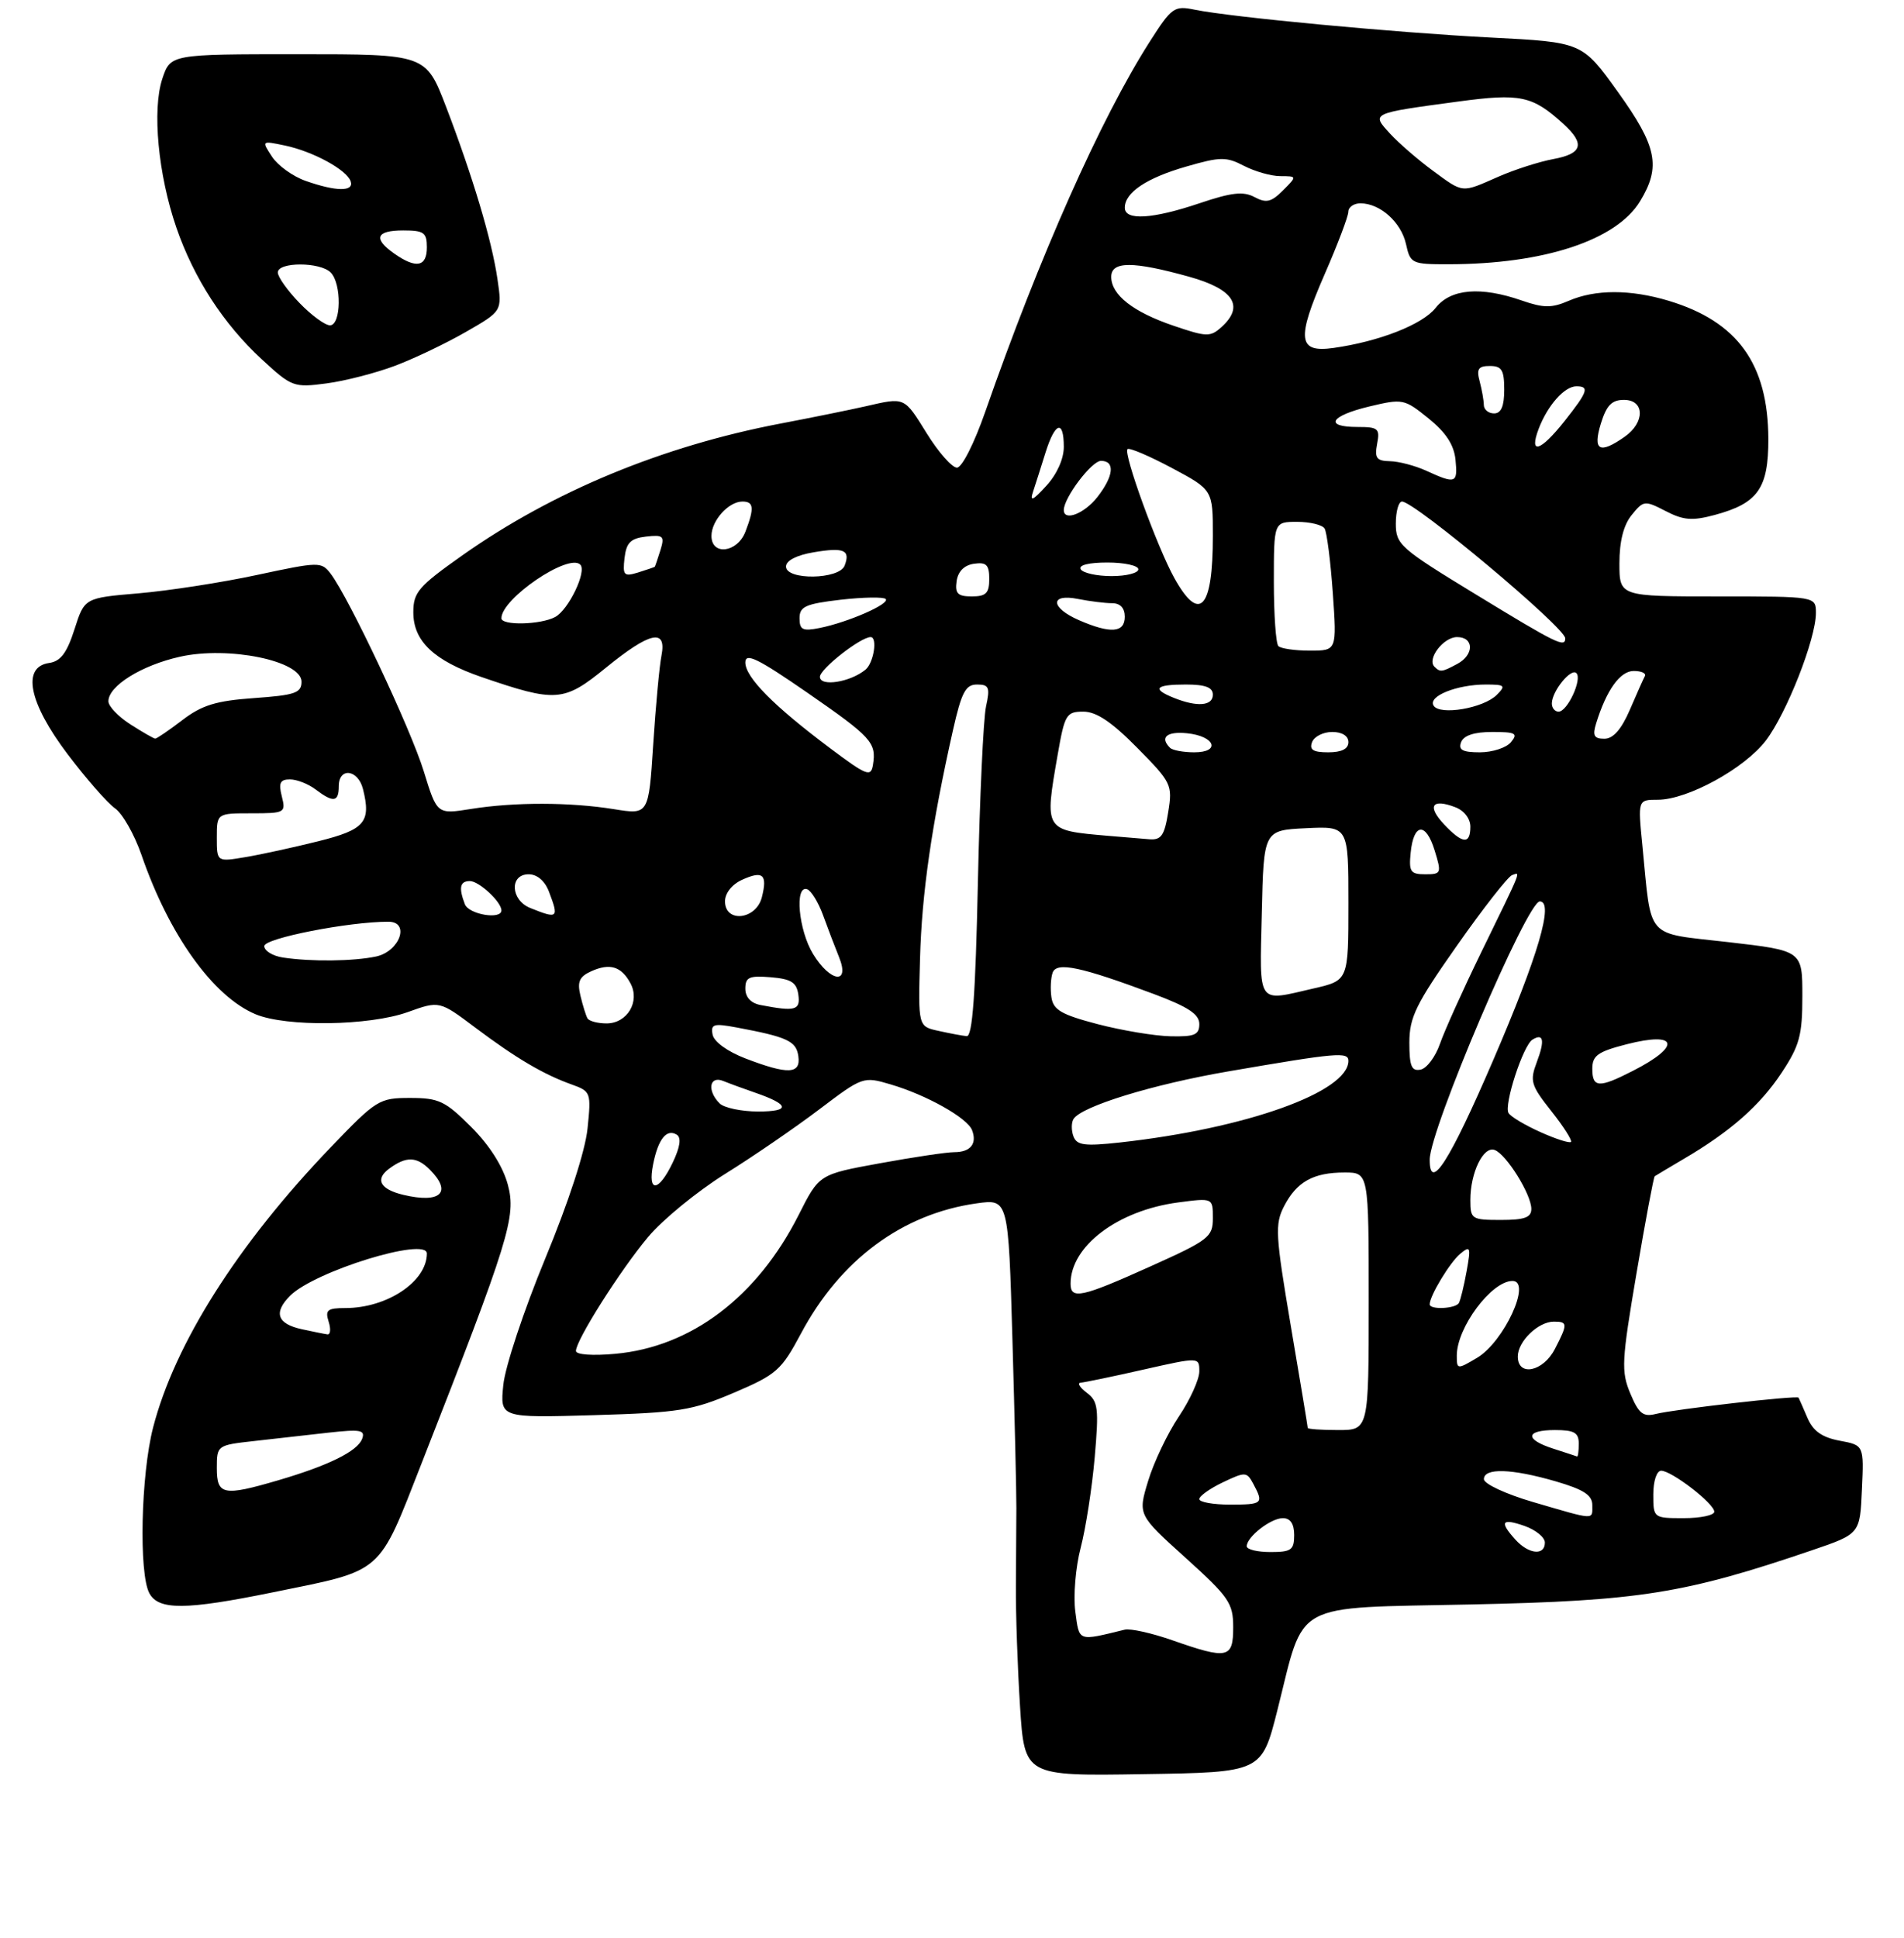 <?xml version="1.0" encoding="UTF-8" standalone="no"?>
<!DOCTYPE svg PUBLIC "-//W3C//DTD SVG 1.1//EN" "http://www.w3.org/Graphics/SVG/1.1/DTD/svg11.dtd" >
<svg xmlns="http://www.w3.org/2000/svg" xmlns:xlink="http://www.w3.org/1999/xlink" version="1.1" viewBox="0 0 281 286">
 <g >
 <path fill="currentColor"
d=" M 188.51 252.38 C 192.64 236.02 190.27 237.31 217.22 236.73 C 241.99 236.20 248.63 235.14 267.50 228.71 C 274.50 226.32 274.50 226.32 274.79 219.78 C 275.09 213.24 275.09 213.24 271.50 212.57 C 268.89 212.08 267.59 211.15 266.75 209.20 C 266.12 207.71 265.52 206.38 265.44 206.22 C 265.23 205.86 247.20 207.91 244.34 208.63 C 242.50 209.09 241.84 208.56 240.61 205.61 C 239.24 202.34 239.32 200.84 241.52 187.89 C 242.84 180.11 244.05 173.66 244.21 173.55 C 244.37 173.44 246.30 172.29 248.50 170.99 C 255.40 166.94 259.73 163.12 262.92 158.31 C 265.59 154.28 266.00 152.77 266.00 146.96 C 266.00 140.27 266.00 140.27 255.09 139.01 C 242.66 137.58 243.78 138.84 242.39 124.75 C 241.72 118.00 241.72 118.00 244.67 118.00 C 249.05 118.00 257.46 113.39 260.61 109.27 C 263.69 105.23 268.00 94.26 268.00 90.45 C 268.00 88.00 268.00 88.00 253.50 88.00 C 239.00 88.00 239.00 88.00 239.00 83.11 C 239.00 79.88 239.61 77.46 240.81 75.99 C 242.56 73.83 242.73 73.81 245.83 75.41 C 248.46 76.77 249.75 76.87 253.07 75.98 C 259.45 74.26 261.00 72.06 260.98 64.75 C 260.94 53.68 256.43 47.44 246.27 44.38 C 240.61 42.68 235.44 42.68 231.50 44.39 C 229.02 45.46 227.82 45.46 224.62 44.35 C 218.53 42.23 214.10 42.60 211.88 45.42 C 209.95 47.88 203.54 50.39 196.80 51.34 C 191.55 52.08 191.31 50.07 195.49 40.48 C 197.41 36.09 198.98 31.94 198.99 31.25 C 198.99 30.56 199.80 30.00 200.78 30.00 C 203.67 30.00 206.79 32.79 207.50 36.00 C 208.14 38.90 208.34 39.00 213.83 38.99 C 227.85 38.97 238.53 35.46 242.04 29.71 C 245.16 24.58 244.56 21.61 238.75 13.53 C 233.50 6.23 233.50 6.23 220.00 5.54 C 205.84 4.81 181.75 2.54 176.31 1.43 C 173.30 0.81 172.92 1.08 169.69 6.14 C 162.45 17.47 153.38 37.88 145.41 60.75 C 143.78 65.42 141.97 69.00 141.23 69.00 C 140.51 69.00 138.52 66.75 136.81 64.00 C 133.39 58.50 133.63 58.60 127.69 59.96 C 125.39 60.48 119.75 61.63 115.16 62.50 C 97.73 65.83 81.59 72.52 68.25 81.93 C 61.75 86.52 61.00 87.39 61.00 90.35 C 61.00 94.60 64.03 97.47 71.08 99.90 C 82.07 103.67 83.20 103.59 89.41 98.53 C 95.95 93.20 98.42 92.67 97.62 96.75 C 97.32 98.26 96.77 104.16 96.40 109.86 C 95.73 120.22 95.73 120.22 90.61 119.39 C 84.16 118.35 75.94 118.33 69.50 119.36 C 64.50 120.16 64.50 120.16 62.55 113.83 C 60.62 107.54 51.49 88.19 48.80 84.65 C 47.43 82.86 47.11 82.87 37.94 84.83 C 32.75 85.95 24.89 87.16 20.49 87.54 C 12.47 88.22 12.47 88.22 10.99 92.86 C 9.87 96.35 8.94 97.58 7.25 97.82 C 3.17 98.40 4.25 103.71 9.98 111.28 C 12.72 114.90 15.87 118.50 16.98 119.27 C 18.09 120.05 19.84 123.14 20.88 126.14 C 24.94 137.94 31.45 147.03 37.72 149.65 C 42.23 151.54 54.50 151.37 60.18 149.33 C 64.86 147.65 64.86 147.65 70.18 151.65 C 76.21 156.17 80.20 158.52 84.39 160.02 C 87.20 161.03 87.26 161.20 86.71 166.52 C 86.37 169.83 83.90 177.41 80.45 185.74 C 77.32 193.31 74.54 201.68 74.28 204.35 C 73.79 209.20 73.79 209.20 87.65 208.80 C 100.20 208.43 102.14 208.12 108.30 205.50 C 114.61 202.81 115.31 202.19 118.21 196.76 C 124.01 185.87 133.19 179.08 144.16 177.55 C 148.82 176.90 148.82 176.90 149.42 197.70 C 149.75 209.14 150.01 220.30 150.00 222.50 C 149.99 224.70 149.96 229.88 149.93 234.00 C 149.90 238.12 150.18 246.12 150.54 251.77 C 151.20 262.05 151.20 262.05 168.70 261.77 C 186.20 261.50 186.20 261.50 188.51 252.38 Z  M 40.24 234.95 C 56.76 231.59 55.72 232.48 62.26 215.81 C 75.18 182.84 76.21 179.51 74.95 174.80 C 74.22 172.09 72.24 168.97 69.53 166.27 C 65.71 162.45 64.77 162.00 60.53 162.00 C 55.96 162.00 55.56 162.25 48.84 169.25 C 35.09 183.57 25.79 198.25 22.59 210.64 C 20.80 217.58 20.47 232.14 22.04 235.07 C 23.39 237.60 27.38 237.57 40.24 234.95 Z  M 58.33 53.96 C 61.18 52.88 65.89 50.63 68.80 48.95 C 74.11 45.90 74.11 45.90 73.42 41.20 C 72.59 35.46 69.78 26.07 65.83 15.75 C 62.85 8.00 62.85 8.00 44.00 8.00 C 25.16 8.00 25.16 8.00 23.95 11.64 C 22.44 16.22 23.34 25.77 26.02 33.56 C 28.60 41.05 32.98 47.81 38.66 53.04 C 43.06 57.10 43.36 57.21 48.19 56.57 C 50.93 56.21 55.49 55.03 58.33 53.96 Z  M 173.00 242.01 C 169.97 240.95 166.82 240.25 166.00 240.45 C 159.00 242.16 159.30 242.27 158.70 237.78 C 158.39 235.47 158.74 231.24 159.49 228.37 C 160.24 225.51 161.17 219.51 161.56 215.04 C 162.19 207.77 162.07 206.76 160.38 205.49 C 159.35 204.71 158.95 204.04 159.50 204.01 C 160.05 203.97 164.21 203.11 168.75 202.08 C 177.00 200.22 177.00 200.22 177.00 202.36 C 176.99 203.54 175.64 206.53 173.98 209.00 C 172.32 211.47 170.28 215.75 169.45 218.50 C 167.93 223.50 167.93 223.50 174.97 229.85 C 181.39 235.65 182.00 236.54 182.00 240.10 C 182.00 244.71 181.20 244.88 173.00 242.01 Z  M 184.00 228.15 C 184.00 226.76 187.54 224.00 189.33 224.00 C 190.44 224.00 191.00 224.83 191.00 226.50 C 191.00 228.69 190.57 229.00 187.50 229.00 C 185.57 229.00 184.00 228.62 184.00 228.15 Z  M 223.65 227.17 C 221.25 224.51 221.61 223.97 225.00 225.15 C 226.65 225.73 228.00 226.83 228.00 227.60 C 228.00 229.57 225.62 229.34 223.65 227.17 Z  M 226.25 221.62 C 222.25 220.45 219.00 218.94 219.00 218.25 C 219.00 216.55 223.09 216.68 229.60 218.57 C 233.72 219.77 235.00 220.60 235.00 222.07 C 235.00 224.31 235.56 224.34 226.25 221.62 Z  M 244.00 220.50 C 244.00 218.52 244.50 217.00 245.16 217.00 C 246.71 217.00 253.00 221.85 253.00 223.05 C 253.00 223.57 250.97 224.00 248.50 224.00 C 244.02 224.00 244.00 223.98 244.00 220.50 Z  M 177.00 221.19 C 177.00 220.74 178.57 219.62 180.48 218.71 C 183.80 217.13 184.01 217.14 184.98 218.96 C 186.52 221.85 186.35 222.00 181.50 222.00 C 179.03 222.00 177.00 221.63 177.00 221.19 Z  M 229.25 213.75 C 224.98 212.38 225.11 211.00 229.50 211.00 C 232.33 211.00 233.00 211.38 233.00 213.00 C 233.00 214.10 232.89 214.95 232.75 214.90 C 232.61 214.84 231.04 214.33 229.25 213.75 Z  M 193.00 210.68 C 193.00 210.50 191.88 203.73 190.50 195.62 C 188.23 182.19 188.14 180.63 189.51 177.97 C 191.38 174.36 193.83 173.00 198.43 173.00 C 202.00 173.00 202.00 173.00 202.00 192.00 C 202.00 211.00 202.00 211.00 197.50 211.00 C 195.03 211.00 193.00 210.86 193.00 210.68 Z  M 215.00 200.01 C 215.00 195.87 220.13 189.00 223.22 189.00 C 226.11 189.00 221.95 198.01 217.98 200.35 C 215.06 202.08 215.00 202.07 215.00 200.01 Z  M 224.00 200.15 C 224.00 197.92 227.02 195.00 229.33 195.00 C 231.38 195.00 231.39 195.34 229.47 199.05 C 227.74 202.40 224.00 203.16 224.00 200.15 Z  M 85.00 199.33 C 85.00 197.75 91.49 187.49 95.62 182.55 C 97.75 179.99 102.87 175.80 106.98 173.23 C 111.10 170.67 117.37 166.37 120.92 163.68 C 127.31 158.84 127.42 158.81 131.44 160.00 C 136.75 161.56 142.76 164.94 143.46 166.75 C 144.23 168.76 143.23 170.00 140.83 170.00 C 139.71 170.00 134.76 170.74 129.84 171.64 C 120.89 173.27 120.89 173.27 117.89 179.22 C 111.77 191.35 102.03 198.73 90.81 199.75 C 87.45 200.06 85.00 199.88 85.00 199.33 Z  M 211.00 192.45 C 211.00 191.19 213.99 186.25 215.51 184.99 C 217.01 183.74 217.10 183.98 216.45 187.56 C 216.06 189.73 215.54 191.84 215.31 192.25 C 214.82 193.11 211.00 193.28 211.00 192.45 Z  M 158.00 189.40 C 158.00 183.86 164.95 178.61 173.85 177.42 C 179.00 176.74 179.00 176.74 179.00 179.73 C 179.00 182.52 178.42 182.97 169.75 186.87 C 159.60 191.44 158.00 191.78 158.00 189.40 Z  M 217.00 177.05 C 217.00 173.00 218.94 169.04 220.60 169.68 C 222.34 170.35 226.00 176.24 226.00 178.37 C 226.00 179.64 225.00 180.00 221.50 180.00 C 217.18 180.00 217.00 179.88 217.00 177.05 Z  M 96.39 171.78 C 97.14 168.05 98.38 166.50 99.88 167.42 C 100.58 167.86 100.38 169.23 99.28 171.54 C 97.20 175.90 95.54 176.04 96.39 171.78 Z  M 211.00 171.11 C 211.00 166.70 225.37 133.00 227.25 133.00 C 229.37 133.00 227.02 141.00 220.37 156.43 C 213.93 171.38 211.00 175.96 211.00 171.11 Z  M 158.43 167.68 C 158.10 166.81 158.10 165.65 158.43 165.11 C 159.59 163.24 170.11 160.00 181.28 158.08 C 197.30 155.32 199.00 155.17 199.00 156.52 C 199.00 161.12 183.91 166.51 165.27 168.57 C 160.09 169.14 158.93 168.99 158.43 167.68 Z  M 227.35 167.04 C 225.09 166.03 222.97 164.77 222.64 164.23 C 221.92 163.06 224.78 154.26 226.16 153.40 C 227.80 152.39 228.02 153.49 226.81 156.70 C 225.75 159.51 225.93 160.12 228.94 163.93 C 230.76 166.22 232.06 168.27 231.85 168.49 C 231.63 168.70 229.61 168.06 227.35 167.04 Z  M 106.20 162.80 C 104.32 160.92 104.69 158.66 106.75 159.50 C 107.71 159.89 109.85 160.67 111.50 161.24 C 116.54 162.98 116.69 164.00 111.90 164.00 C 109.43 164.00 106.86 163.46 106.20 162.80 Z  M 235.00 157.69 C 235.00 155.75 235.81 155.17 240.06 154.08 C 247.66 152.13 248.18 154.34 240.97 158.01 C 235.97 160.57 235.00 160.51 235.00 157.69 Z  M 110.01 156.17 C 107.38 155.16 105.37 153.71 105.17 152.66 C 104.87 151.10 105.32 150.97 108.66 151.59 C 116.20 153.00 117.50 153.60 117.82 155.82 C 118.21 158.50 116.32 158.59 110.01 156.17 Z  M 208.00 153.82 C 208.01 150.09 208.96 148.14 215.04 139.50 C 218.90 134.00 222.56 129.33 223.16 129.12 C 224.44 128.68 224.75 127.91 218.61 140.50 C 215.93 146.00 213.19 152.07 212.52 154.00 C 211.85 155.93 210.56 157.65 209.65 157.82 C 208.32 158.08 208.00 157.31 208.00 153.82 Z  M 138.50 152.10 C 135.50 151.45 135.50 151.45 135.78 141.47 C 136.04 131.81 137.49 121.75 140.64 107.75 C 141.91 102.13 142.50 101.00 144.19 101.00 C 145.97 101.00 146.14 101.42 145.52 104.25 C 145.13 106.04 144.59 117.74 144.32 130.25 C 143.97 146.75 143.52 152.97 142.67 152.88 C 142.03 152.82 140.15 152.47 138.50 152.10 Z  M 162.00 151.11 C 156.62 149.70 155.44 149.01 155.17 147.13 C 154.99 145.88 155.08 144.24 155.36 143.49 C 155.98 141.89 159.54 142.65 170.25 146.65 C 175.35 148.56 177.00 149.64 177.00 151.09 C 177.00 152.69 176.30 152.98 172.75 152.90 C 170.41 152.85 165.57 152.04 162.00 151.11 Z  M 86.70 150.25 C 86.47 149.84 86.00 148.33 85.66 146.90 C 85.17 144.84 85.50 144.10 87.27 143.30 C 90.02 142.07 91.71 142.59 93.05 145.09 C 94.49 147.78 92.57 151.00 89.52 151.00 C 88.20 151.00 86.93 150.66 86.70 150.25 Z  M 112.25 148.29 C 110.82 148.02 110.00 147.14 110.00 145.87 C 110.00 144.18 110.57 143.93 113.75 144.19 C 116.76 144.44 117.56 144.94 117.82 146.75 C 118.15 149.07 117.39 149.28 112.25 148.29 Z  M 186.22 134.75 C 186.50 122.50 186.50 122.50 192.75 122.20 C 199.00 121.90 199.00 121.90 199.00 133.28 C 199.00 144.66 199.00 144.66 193.92 145.83 C 185.41 147.79 185.90 148.51 186.22 134.75 Z  M 119.99 140.75 C 117.86 137.26 117.24 130.58 119.11 131.20 C 119.71 131.40 120.78 133.13 121.47 135.04 C 122.16 136.94 123.23 139.74 123.84 141.25 C 125.48 145.32 122.54 144.93 119.99 140.75 Z  M 41.75 141.28 C 40.24 141.05 39.00 140.29 39.00 139.59 C 39.00 138.44 51.48 135.99 57.32 136.00 C 60.56 136.00 59.00 140.38 55.50 141.13 C 52.14 141.84 45.90 141.91 41.75 141.28 Z  M 68.61 133.42 C 67.67 130.97 67.88 130.00 69.35 130.00 C 70.70 130.00 74.00 133.07 74.00 134.33 C 74.00 135.74 69.18 134.92 68.61 133.42 Z  M 78.25 133.97 C 75.35 132.80 75.17 129.00 78.02 129.00 C 79.28 129.00 80.42 129.98 81.02 131.57 C 82.51 135.48 82.35 135.62 78.25 133.97 Z  M 107.00 132.98 C 107.00 131.79 108.03 130.49 109.50 129.82 C 112.60 128.41 113.29 129.01 112.44 132.38 C 111.60 135.72 107.00 136.22 107.00 132.98 Z  M 208.19 125.83 C 208.62 121.43 210.43 121.25 211.73 125.48 C 212.77 128.85 212.71 129.00 210.34 129.00 C 208.17 129.00 207.91 128.62 208.19 125.83 Z  M 32.00 123.59 C 32.00 120.00 32.00 120.00 37.11 120.00 C 42.06 120.00 42.20 119.92 41.59 117.50 C 41.09 115.52 41.34 115.00 42.79 115.00 C 43.80 115.00 45.49 115.66 46.56 116.47 C 49.20 118.47 50.00 118.36 50.00 116.00 C 50.00 113.17 52.84 113.51 53.57 116.42 C 54.79 121.30 53.85 122.41 46.99 124.12 C 43.42 125.01 38.59 126.07 36.25 126.46 C 32.00 127.18 32.00 127.18 32.00 123.59 Z  M 163.50 123.32 C 154.08 122.50 154.14 122.59 156.10 111.33 C 157.13 105.40 157.38 105.00 159.89 105.00 C 161.80 105.00 164.07 106.52 167.82 110.32 C 172.90 115.46 173.06 115.79 172.41 119.82 C 171.86 123.28 171.38 123.97 169.62 123.83 C 168.45 123.74 165.70 123.51 163.50 123.32 Z  M 213.10 121.61 C 210.59 118.93 211.33 117.79 214.75 119.09 C 216.07 119.58 217.00 120.78 217.00 121.97 C 217.00 124.64 215.85 124.53 213.10 121.61 Z  M 122.50 110.39 C 114.16 104.14 110.00 99.93 110.00 97.75 C 110.00 96.25 111.82 97.14 119.13 102.19 C 128.65 108.78 129.37 109.57 128.83 112.87 C 128.53 114.69 127.91 114.44 122.50 110.39 Z  M 172.67 110.33 C 171.14 108.80 172.20 107.89 175.17 108.19 C 179.31 108.60 180.23 111.00 176.25 111.00 C 174.65 111.00 173.03 110.70 172.67 110.33 Z  M 193.64 109.50 C 193.95 108.67 195.29 108.00 196.61 108.00 C 198.07 108.00 199.00 108.58 199.00 109.50 C 199.00 110.50 198.00 111.00 196.03 111.00 C 193.80 111.00 193.21 110.63 193.64 109.50 Z  M 215.64 109.50 C 216.02 108.51 217.58 108.00 220.23 108.00 C 223.69 108.00 224.07 108.21 223.00 109.50 C 222.32 110.33 220.25 111.00 218.41 111.00 C 215.85 111.00 215.20 110.65 215.64 109.50 Z  M 19.25 106.88 C 17.46 105.74 16.00 104.21 16.00 103.47 C 16.00 101.21 20.87 98.17 26.55 96.90 C 33.73 95.29 44.50 97.50 44.50 100.58 C 44.50 102.24 43.57 102.57 37.50 103.00 C 31.87 103.40 29.80 104.04 26.91 106.25 C 24.93 107.76 23.13 108.99 22.91 108.98 C 22.68 108.97 21.04 108.03 19.25 106.88 Z  M 235.56 106.75 C 237.08 101.82 239.10 99.00 241.11 99.00 C 242.24 99.00 242.98 99.34 242.76 99.75 C 242.54 100.16 241.53 102.41 240.53 104.75 C 239.28 107.63 238.08 109.00 236.78 109.00 C 235.26 109.00 235.01 108.54 235.56 106.75 Z  M 211.57 104.11 C 210.71 102.73 215.00 101.00 219.28 101.00 C 222.11 101.00 222.27 101.16 220.90 102.53 C 218.92 104.51 212.48 105.59 211.57 104.11 Z  M 229.03 103.75 C 229.08 101.93 231.86 98.53 232.65 99.32 C 233.54 100.21 231.33 105.00 230.02 105.00 C 229.46 105.00 229.01 104.44 229.03 103.75 Z  M 173.25 102.97 C 169.93 101.64 170.50 101.00 175.00 101.00 C 177.89 101.00 179.00 101.42 179.00 102.50 C 179.00 104.16 176.69 104.35 173.25 102.97 Z  M 121.01 99.86 C 121.02 98.69 127.01 94.00 128.49 94.00 C 129.54 94.00 128.95 97.79 127.74 98.80 C 125.50 100.66 121.00 101.37 121.01 99.86 Z  M 211.70 98.37 C 210.56 97.23 213.03 94.00 215.04 94.00 C 217.56 94.00 217.58 96.62 215.07 97.96 C 212.80 99.18 212.54 99.21 211.70 98.37 Z  M 188.67 95.33 C 188.30 94.97 188.00 90.69 188.00 85.83 C 188.00 77.00 188.00 77.00 191.44 77.00 C 193.33 77.00 195.15 77.44 195.49 77.98 C 195.82 78.52 196.37 82.80 196.70 87.48 C 197.30 96.00 197.30 96.00 193.32 96.00 C 191.13 96.00 189.03 95.70 188.67 95.33 Z  M 217.75 87.67 C 206.62 80.89 206.00 80.34 206.00 77.26 C 206.00 75.46 206.41 74.00 206.91 74.00 C 208.79 74.00 231.00 92.60 231.00 94.18 C 231.00 95.60 229.78 95.01 217.75 87.67 Z  M 118.00 91.22 C 118.00 89.49 118.87 89.10 124.06 88.49 C 127.40 88.11 130.39 88.06 130.71 88.38 C 131.41 89.08 125.17 91.82 120.95 92.66 C 118.46 93.16 118.00 92.93 118.00 91.22 Z  M 159.25 91.51 C 154.99 89.66 154.91 87.53 159.12 88.38 C 160.84 88.72 163.09 89.00 164.12 89.00 C 165.33 89.00 166.00 89.71 166.00 91.00 C 166.00 93.37 163.90 93.53 159.25 91.51 Z  M 74.00 91.22 C 74.00 88.32 83.92 81.58 85.64 83.31 C 86.64 84.30 83.91 89.98 81.93 91.04 C 79.78 92.19 74.00 92.32 74.00 91.22 Z  M 173.29 85.25 C 170.77 80.69 165.76 66.90 166.40 66.27 C 166.65 66.01 169.59 67.26 172.93 69.04 C 179.00 72.28 179.00 72.28 179.00 79.06 C 179.00 89.88 177.04 92.01 173.29 85.25 Z  M 141.18 85.75 C 141.39 84.30 142.30 83.39 143.75 83.18 C 145.58 82.92 146.00 83.34 146.00 85.43 C 146.00 87.52 145.52 88.00 143.43 88.00 C 141.34 88.00 140.92 87.58 141.18 85.75 Z  M 92.17 82.34 C 92.44 80.06 93.06 79.44 95.34 79.17 C 97.90 78.88 98.11 79.08 97.47 81.17 C 97.07 82.45 96.69 83.56 96.63 83.63 C 96.56 83.69 95.45 84.07 94.17 84.47 C 92.08 85.11 91.88 84.90 92.17 82.34 Z  M 116.00 83.59 C 116.00 82.72 117.56 81.91 120.07 81.49 C 124.56 80.73 125.54 81.15 124.65 83.46 C 123.86 85.52 116.00 85.64 116.00 83.59 Z  M 159.50 84.00 C 159.12 83.39 160.66 83.00 163.44 83.00 C 165.95 83.00 168.00 83.45 168.00 84.00 C 168.00 84.55 166.23 85.00 164.06 85.00 C 161.89 85.00 159.84 84.55 159.50 84.00 Z  M 105.00 79.07 C 105.00 76.81 107.53 74.00 109.57 74.00 C 111.25 74.00 111.35 74.95 110.02 78.43 C 108.84 81.55 105.00 82.04 105.00 79.07 Z  M 157.00 75.25 C 157.01 73.43 161.11 68.00 162.49 68.00 C 164.61 68.00 164.37 70.26 161.93 73.37 C 160.00 75.81 157.00 76.96 157.00 75.25 Z  M 152.48 72.50 C 152.84 71.40 153.67 68.81 154.31 66.75 C 155.72 62.26 157.00 61.88 157.00 65.94 C 157.00 67.72 155.97 70.00 154.41 71.69 C 152.38 73.90 151.96 74.07 152.48 72.50 Z  M 210.50 69.46 C 208.85 68.71 206.44 68.07 205.13 68.05 C 203.16 68.01 202.85 67.59 203.24 65.50 C 203.68 63.23 203.41 63.00 200.36 63.00 C 195.37 63.00 196.29 61.37 202.07 59.98 C 207.02 58.80 207.24 58.84 210.82 61.73 C 213.40 63.81 214.59 65.64 214.81 67.85 C 215.16 71.33 214.84 71.45 210.50 69.46 Z  M 227.09 63.25 C 228.41 59.80 230.90 57.00 232.65 57.00 C 234.61 57.00 234.35 57.77 230.92 62.11 C 227.32 66.65 225.61 67.16 227.09 63.25 Z  M 236.26 62.50 C 237.09 59.81 237.87 59.00 239.67 59.00 C 242.74 59.00 242.80 62.32 239.78 64.44 C 236.06 67.05 235.04 66.49 236.26 62.50 Z  M 218.99 59.75 C 218.98 59.06 218.70 57.49 218.37 56.25 C 217.88 54.44 218.18 54.00 219.88 54.00 C 221.64 54.00 222.00 54.60 222.00 57.50 C 222.00 59.94 221.55 61.00 220.50 61.00 C 219.68 61.00 218.99 60.44 218.99 59.75 Z  M 173.25 48.08 C 167.24 46.05 164.00 43.51 164.00 40.85 C 164.00 38.52 167.19 38.52 175.50 40.83 C 182.07 42.66 183.69 45.16 180.29 48.24 C 178.63 49.74 178.10 49.73 173.25 48.08 Z  M 166.00 30.65 C 166.00 28.41 169.20 26.26 175.09 24.57 C 180.11 23.12 180.97 23.11 183.59 24.47 C 185.19 25.30 187.61 25.99 188.97 25.99 C 191.44 26.00 191.44 26.00 189.34 28.10 C 187.62 29.83 186.87 30.00 185.15 29.08 C 183.50 28.20 181.77 28.39 177.06 29.98 C 170.09 32.33 166.00 32.58 166.00 30.65 Z  M 211.40 25.14 C 209.26 23.56 206.45 21.13 205.16 19.73 C 202.36 16.68 202.26 16.73 215.15 14.99 C 224.41 13.74 226.15 14.11 230.75 18.30 C 233.96 21.23 233.54 22.68 229.25 23.47 C 227.19 23.85 223.53 25.02 221.12 26.08 C 215.62 28.50 216.03 28.54 211.40 25.14 Z  M 32.00 216.62 C 32.00 213.25 32.04 213.23 37.50 212.62 C 40.52 212.28 45.48 211.72 48.51 211.38 C 53.22 210.86 53.94 210.99 53.44 212.31 C 52.73 214.14 48.50 216.23 41.07 218.41 C 32.95 220.79 32.00 220.60 32.00 216.62 Z  M 44.58 196.13 C 40.91 195.34 40.32 193.68 42.82 191.18 C 46.43 187.57 63.00 182.46 63.00 184.95 C 63.00 189.08 57.14 193.00 50.96 193.00 C 48.32 193.00 47.96 193.29 48.50 195.00 C 48.85 196.10 48.77 196.95 48.32 196.88 C 47.87 196.82 46.19 196.48 44.58 196.13 Z  M 59.50 176.29 C 56.09 175.47 55.31 174.00 57.44 172.43 C 59.94 170.59 61.48 170.62 63.43 172.57 C 66.79 175.94 65.02 177.61 59.50 176.29 Z  M 44.20 44.70 C 42.44 42.89 41.00 40.86 41.00 40.20 C 41.00 38.63 47.23 38.63 48.80 40.20 C 50.45 41.85 50.36 48.00 48.70 48.00 C 47.98 48.00 45.95 46.52 44.20 44.70 Z  M 58.22 37.44 C 55.03 35.21 55.48 34.00 59.50 34.00 C 62.57 34.00 63.00 34.31 63.00 36.50 C 63.00 39.37 61.42 39.68 58.22 37.44 Z  M 45.11 26.69 C 43.24 26.04 41.01 24.43 40.15 23.13 C 38.59 20.75 38.59 20.75 42.05 21.47 C 46.21 22.35 51.18 25.05 51.75 26.76 C 52.27 28.30 49.59 28.27 45.11 26.69 Z "/>
</g>
</svg>